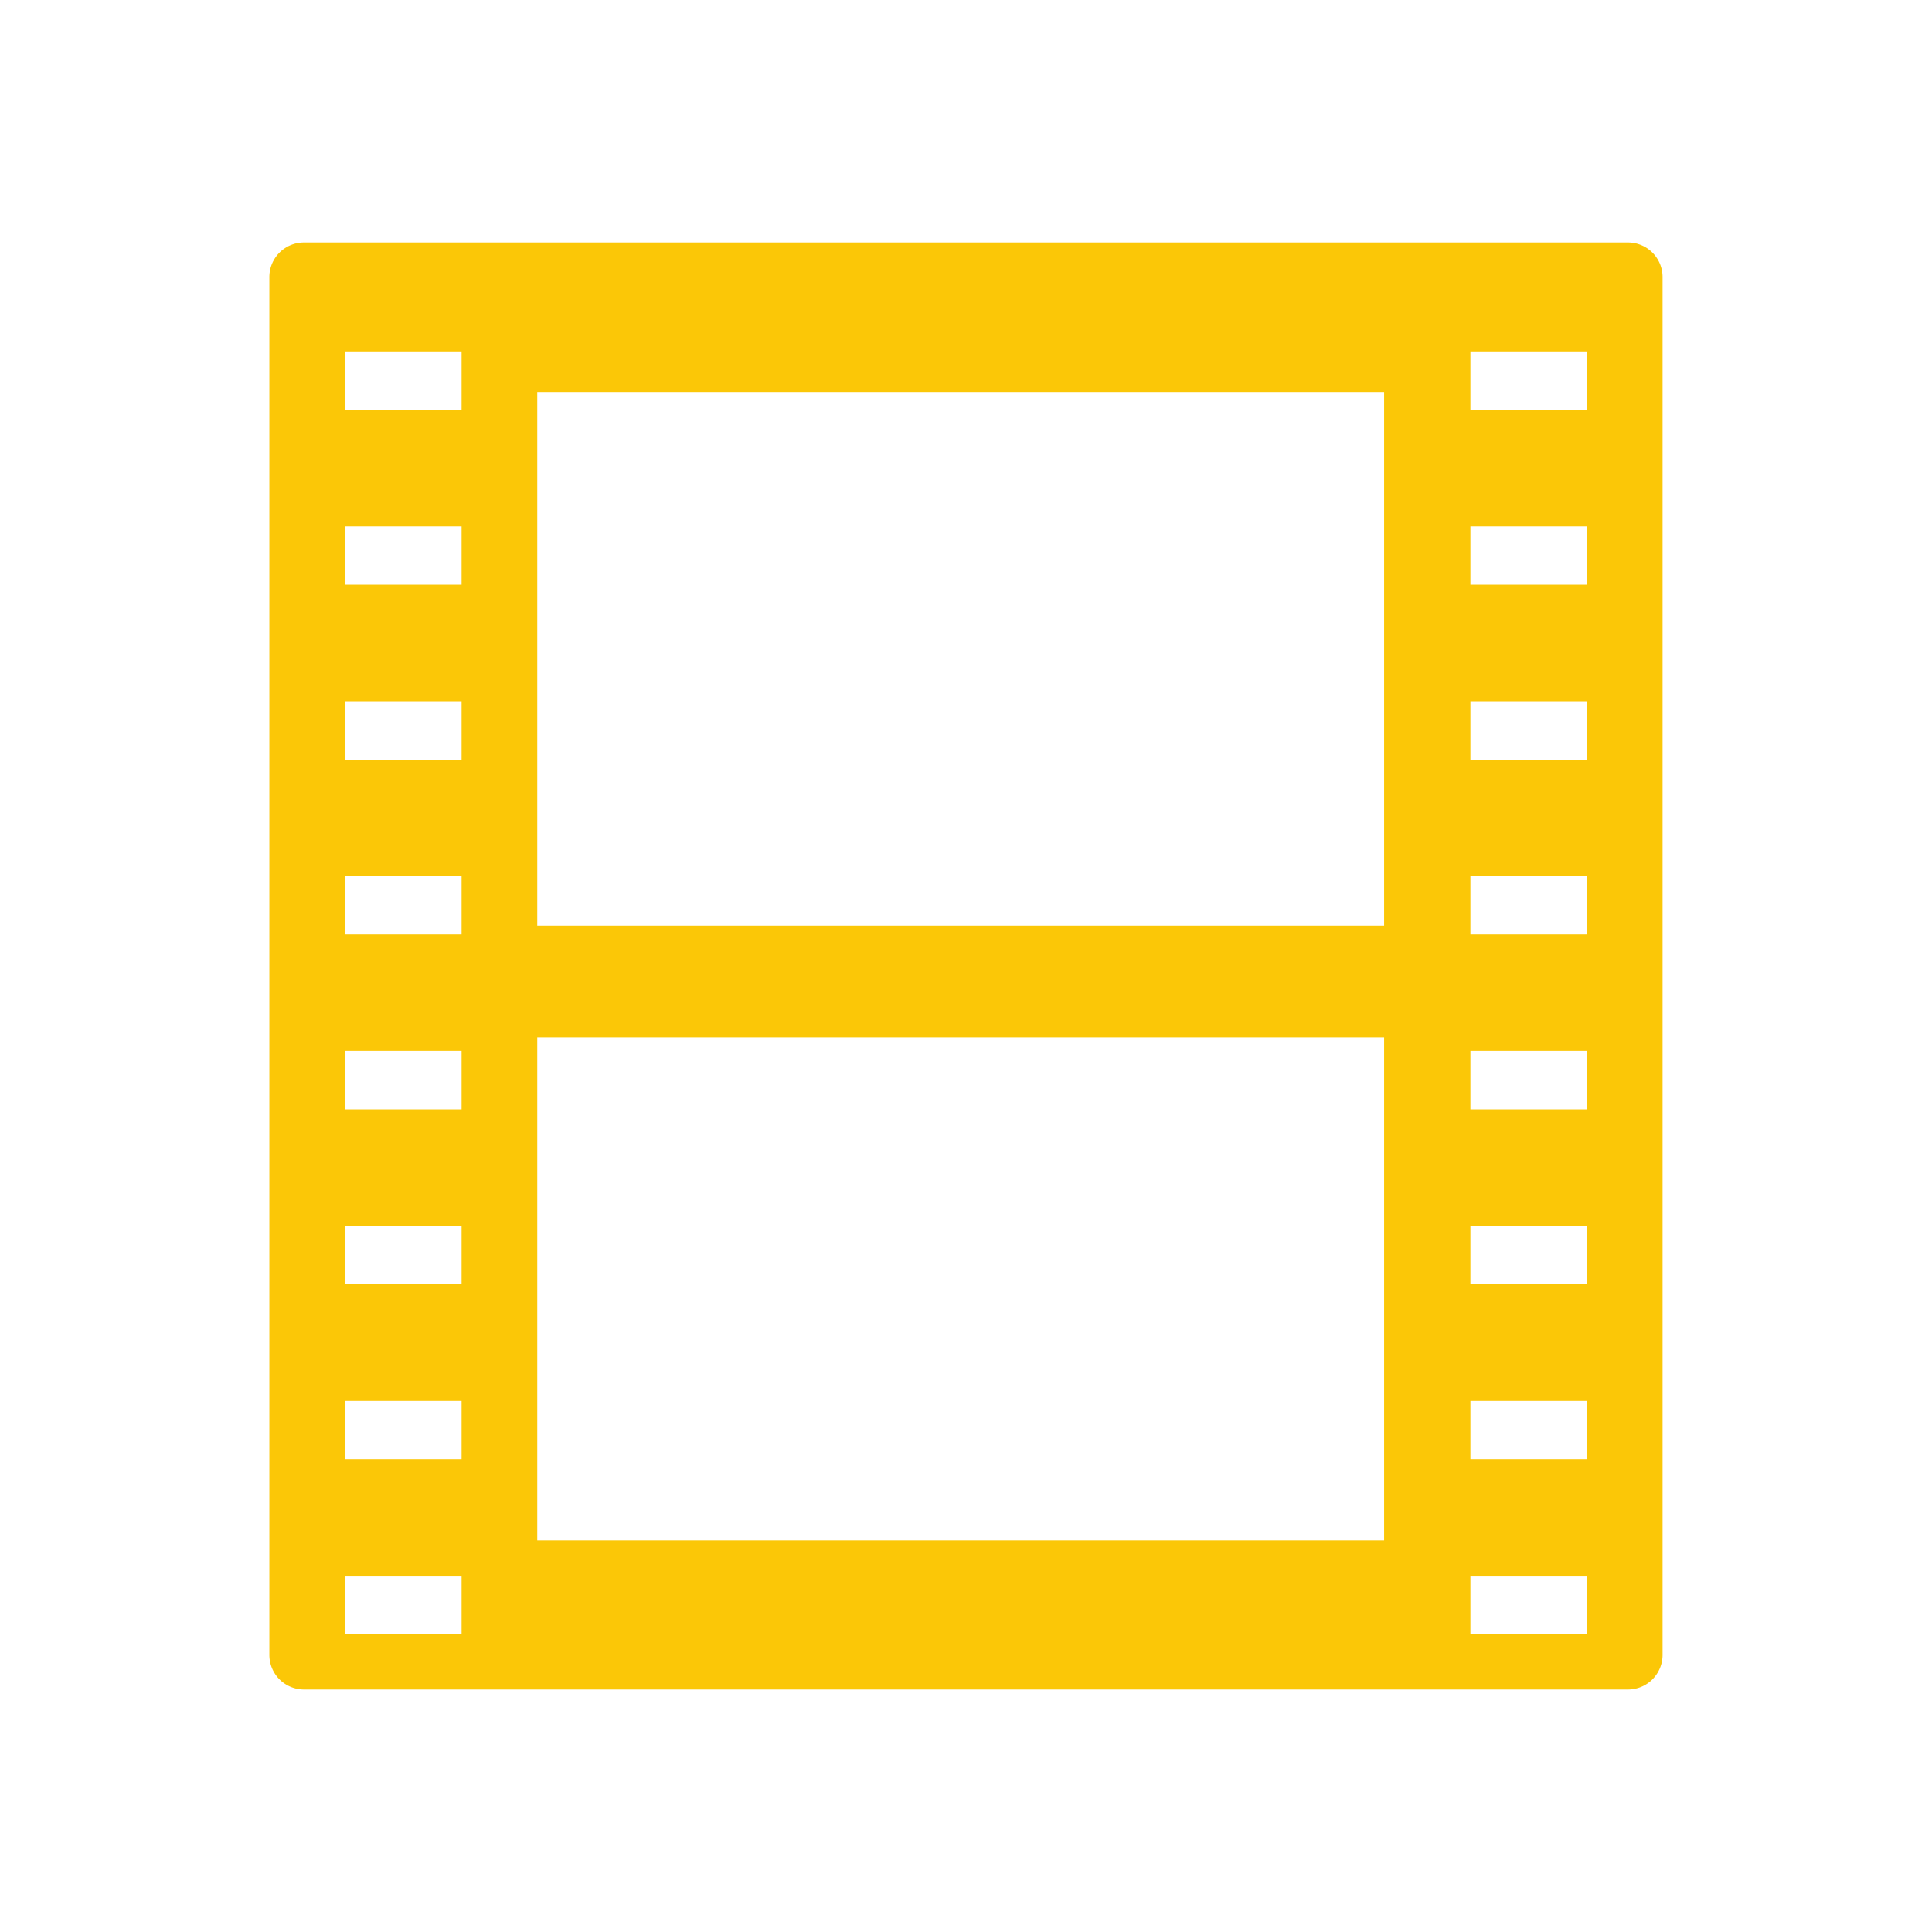 <?xml version="1.0" encoding="UTF-8" standalone="no"?>
<svg
   xmlns:dc="http://purl.org/dc/elements/1.1/"
   xmlns:cc="http://creativecommons.org/ns#"
   xmlns:rdf="http://www.w3.org/1999/02/22-rdf-syntax-ns#"
   xmlns:svg="http://www.w3.org/2000/svg"
   xmlns="http://www.w3.org/2000/svg"
   xmlns:sodipodi="http://sodipodi.sourceforge.net/DTD/sodipodi-0.dtd"
   xmlns:inkscape="http://www.inkscape.org/namespaces/inkscape"
   width="24"
   height="24"
   version="1"
   id="svg25"
   sodipodi:docname="folder-video-symbolic.svg"
   inkscape:version="0.92.4 (5da689c313, 2019-01-14)">
  <sodipodi:namedview
     pagecolor="#ffffff"
     bordercolor="#666666"
     borderopacity="1"
     objecttolerance="10"
     gridtolerance="10"
     guidetolerance="10"
     inkscape:pageopacity="0"
     inkscape:pageshadow="2"
     inkscape:window-width="1085"
     inkscape:window-height="480"
     id="namedview27"
     showgrid="false"
     inkscape:zoom="9.8333333"
     inkscape:cx="1.0677966"
     inkscape:cy="12"
     inkscape:window-x="0"
     inkscape:window-y="25"
     inkscape:window-maximized="0"
     inkscape:current-layer="svg25" />
  <defs
     id="defs21">
    <linearGradient
       id="b">
      <stop
         offset="0"
         id="stop2" />
      <stop
         offset="1"
         stop-opacity="0"
         id="stop4" />
    </linearGradient>
    <linearGradient
       id="a">
      <stop
         offset="0"
         stop-color="#edb763"
         id="stop7" />
      <stop
         offset=".5"
         stop-color="#de7f32"
         id="stop9" />
      <stop
         offset="1"
         stop-color="#d24413"
         id="stop11" />
    </linearGradient>
    <linearGradient
       id="c">
      <stop
         offset="0"
         stop-color="#f6b2ee"
         id="stop14" />
      <stop
         offset=".262"
         stop-color="#d979cd"
         id="stop16" />
      <stop
         offset="1"
         stop-color="#753da6"
         id="stop18" />
    </linearGradient>
  </defs>
  <path
     d="M 3.779,3.012 A 0.43,0.43 0 0 0 3.346,3.44 v 17.12 a 0.43,0.43 0 0 0 0.433,0.428 H 20.22 A 0.43,0.43 0 0 0 20.653,20.56 V 3.44 A 0.43,0.43 0 0 0 20.22,3.012 H 5.942 Z M 4.286,4.366 H 5.734 V 5.091 H 4.286 Z m 13.98,0 h 1.448 V 5.091 H 18.266 Z M 6.674,4.869 h 10.52 v 6.63 H 6.674 Z M 4.286,6.54 H 5.734 V 7.263 H 4.286 Z m 13.98,0 h 1.448 V 7.263 H 18.266 Z M 4.286,8.712 H 5.734 V 9.437 H 4.286 Z m 13.98,0 h 1.448 v 0.725 h -1.448 z m -13.98,2.173 h 1.448 v 0.723 H 4.286 Z m 13.98,0 h 1.448 v 0.723 H 18.266 Z M 6.674,12.887 h 10.52 v 6.249 H 6.674 Z m -2.388,0.168 h 1.448 v 0.726 H 4.286 Z m 13.98,0 h 1.448 v 0.726 H 18.266 Z M 4.286,15.23 h 1.448 v 0.724 H 4.286 Z m 13.98,0 h 1.448 v 0.724 h -1.448 z m -13.98,2.173 h 1.448 v 0.724 H 4.286 Z m 13.98,0 h 1.448 v 0.724 H 18.266 Z M 4.286,19.575 H 5.734 V 20.3 H 4.286 Z m 13.98,0 h 1.448 V 20.3 h -1.448 z"
     id="path23"
     inkscape:connector-curvature="0"
     style="fill:#fbc707" />
</svg>
